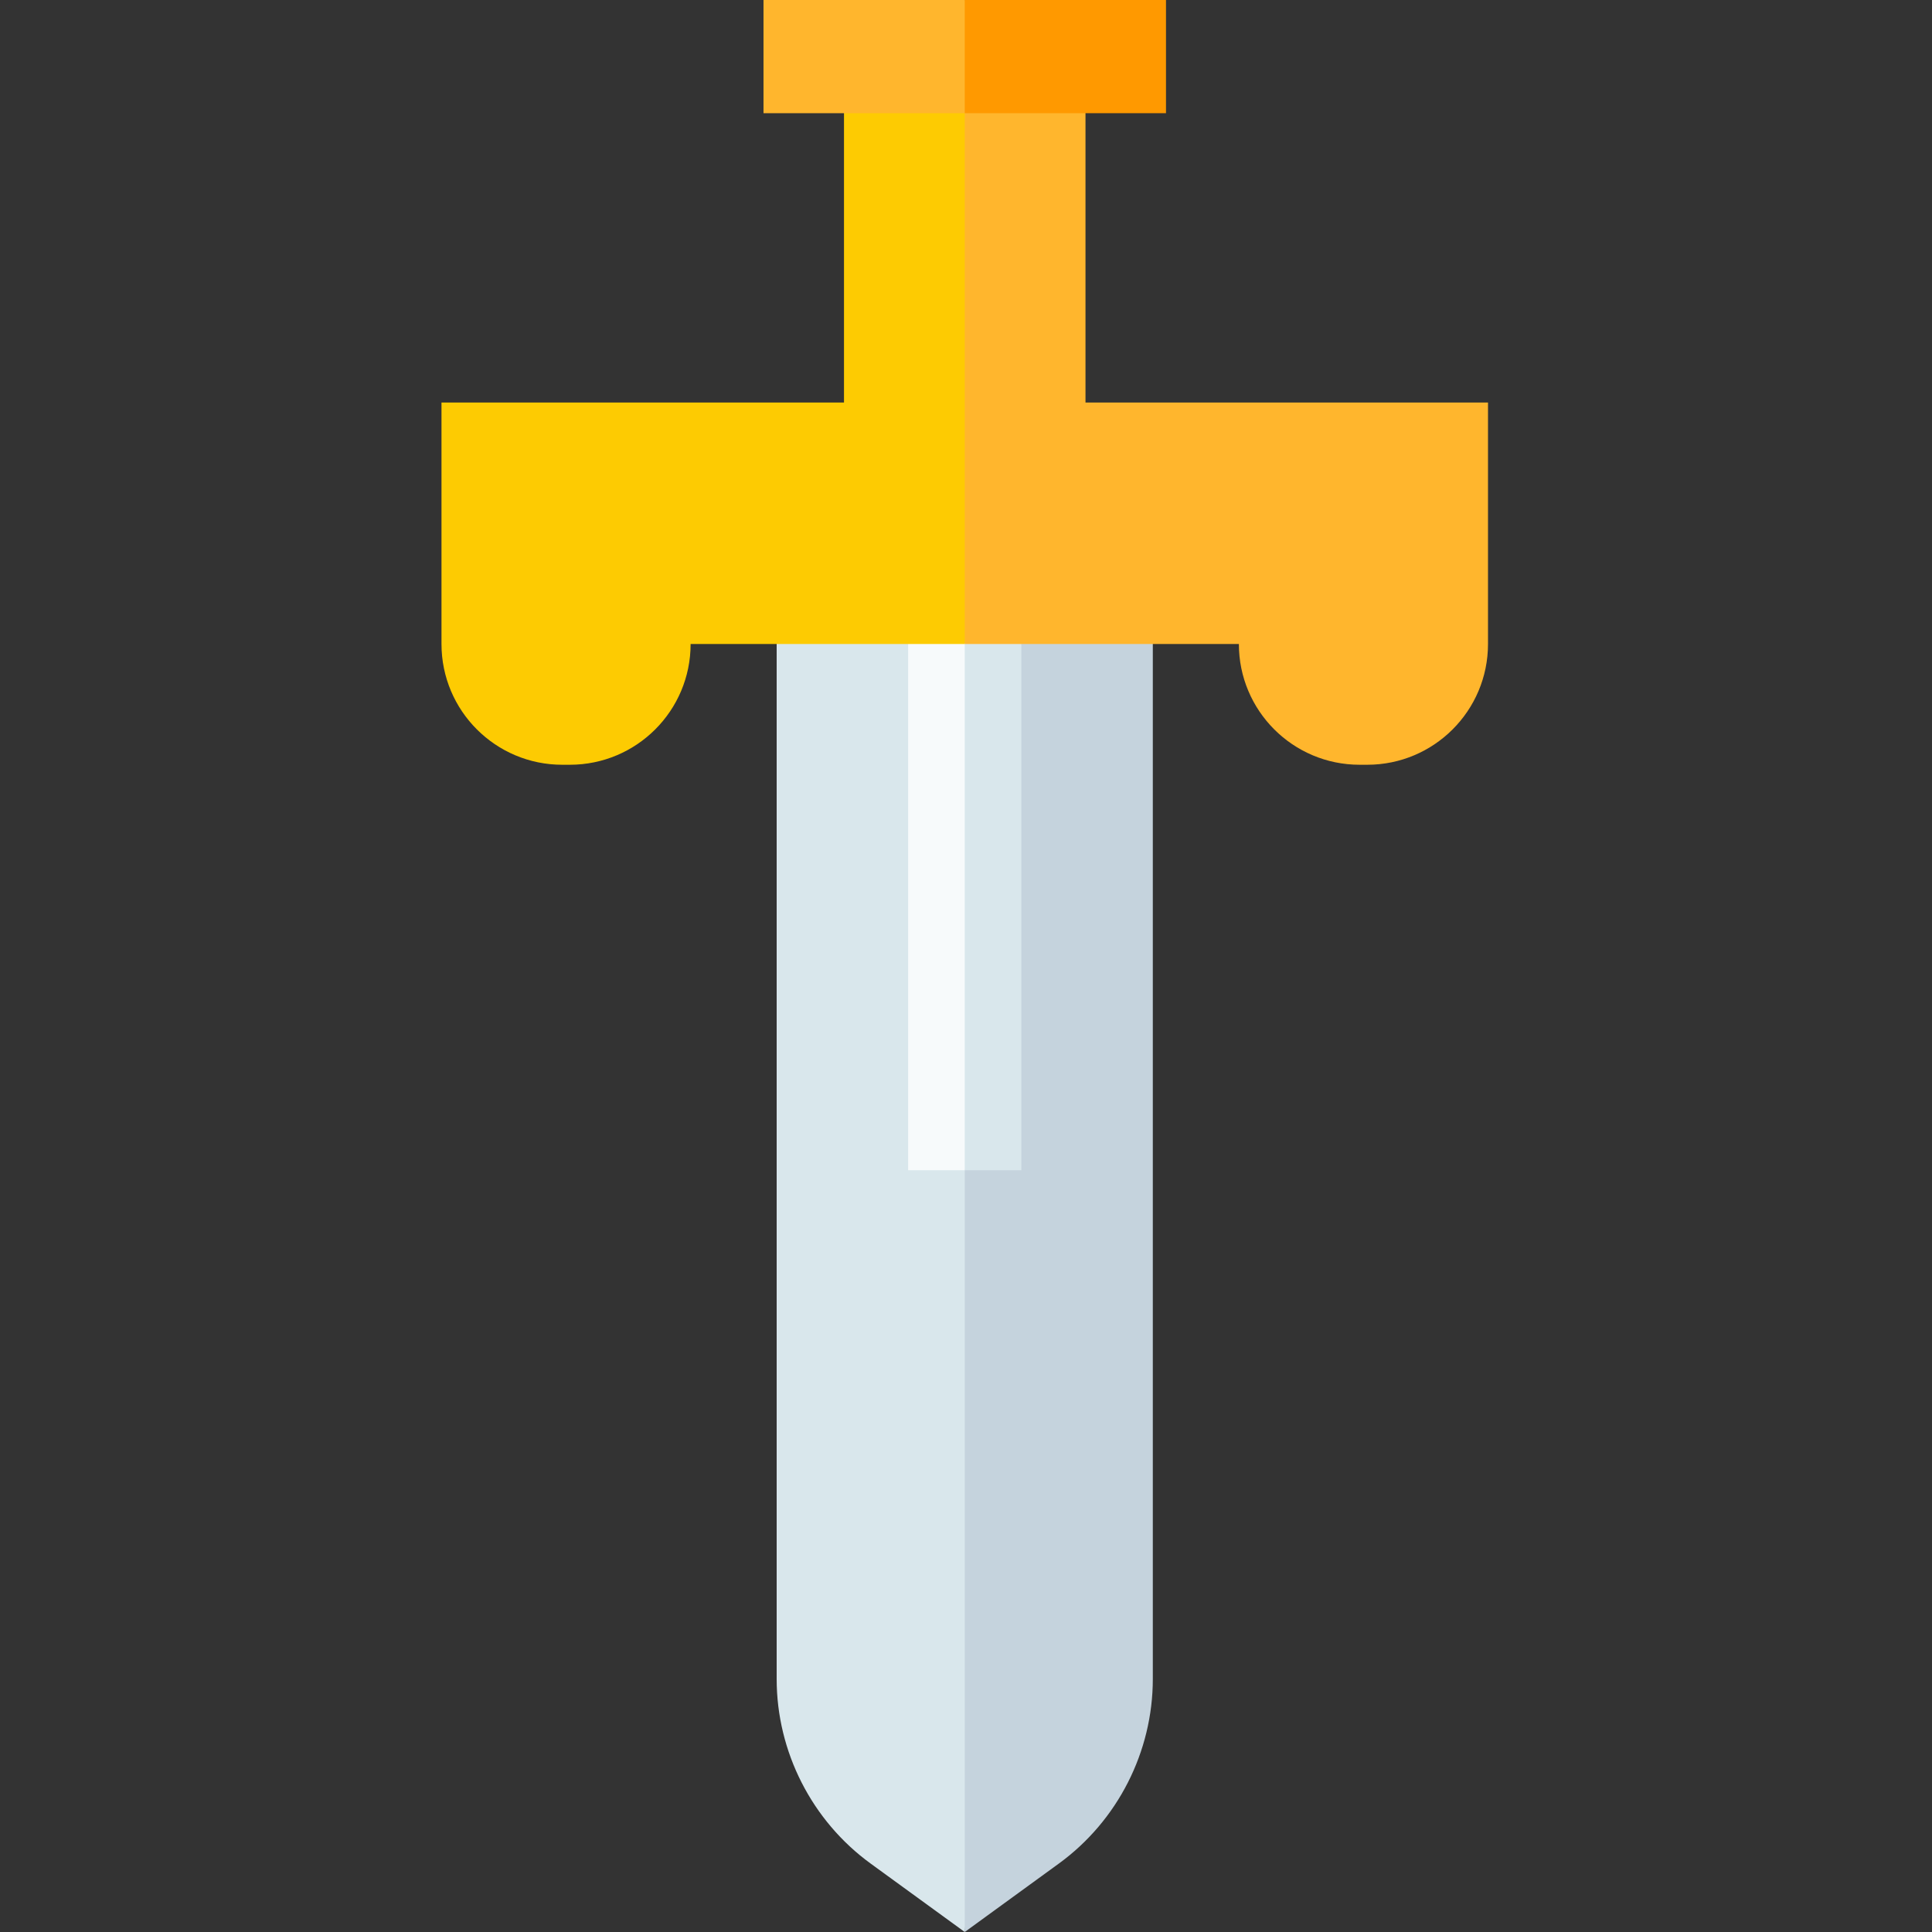 <svg height="512pt" viewBox="-117 0 512 512" width="512pt" xmlns="http://www.w3.org/2000/svg"><rect x="-117" y="0" width="512" height="512" fill="#333333" stroke="none"/><path d="m138.668 156.453-10.668 164.332 10.668 191.215 24.922-18.125c15.605-11.348 24.918-29.641 24.918-48.934v-288.488zm0 0" fill="#c5d3dd"/><path d="m88.824 156.453v288.488c0 19.293 9.316 37.586 24.918 48.934l24.926 18.125v-355.547zm0 0" fill="#d9e7ec"/><path d="m153.668 160.785h-15l-10.668 74.668 10.668 74.664h15zm0 0" fill="#d9e7ec"/><path d="m123.668 160.785h15v149.332h-15zm0 0" fill="#f7fafb"/><path d="m170.668 106.664v-96h-32l-10.668 106.668 10.668 53.336h72.648c0 17.672 14.324 32 32 32h2.02c17.672 0 32-14.328 32-32v-64h-106.668zm0 0" fill="#ffb62d"/><path d="m106.668 10.668v96h-106.668v64c0 17.672 14.328 32 32 32h2.02c17.672 0 32-14.328 32-32h72.648v-160zm0 0" fill="#fdcb02"/><path d="m192 0h-53.332l-10.668 10.668 10.668 19.332h53.332zm0 0" fill="#f90"/><path d="m85.336 0h53.332v30h-53.332zm0 0" fill="#ffb62d"/></svg>
